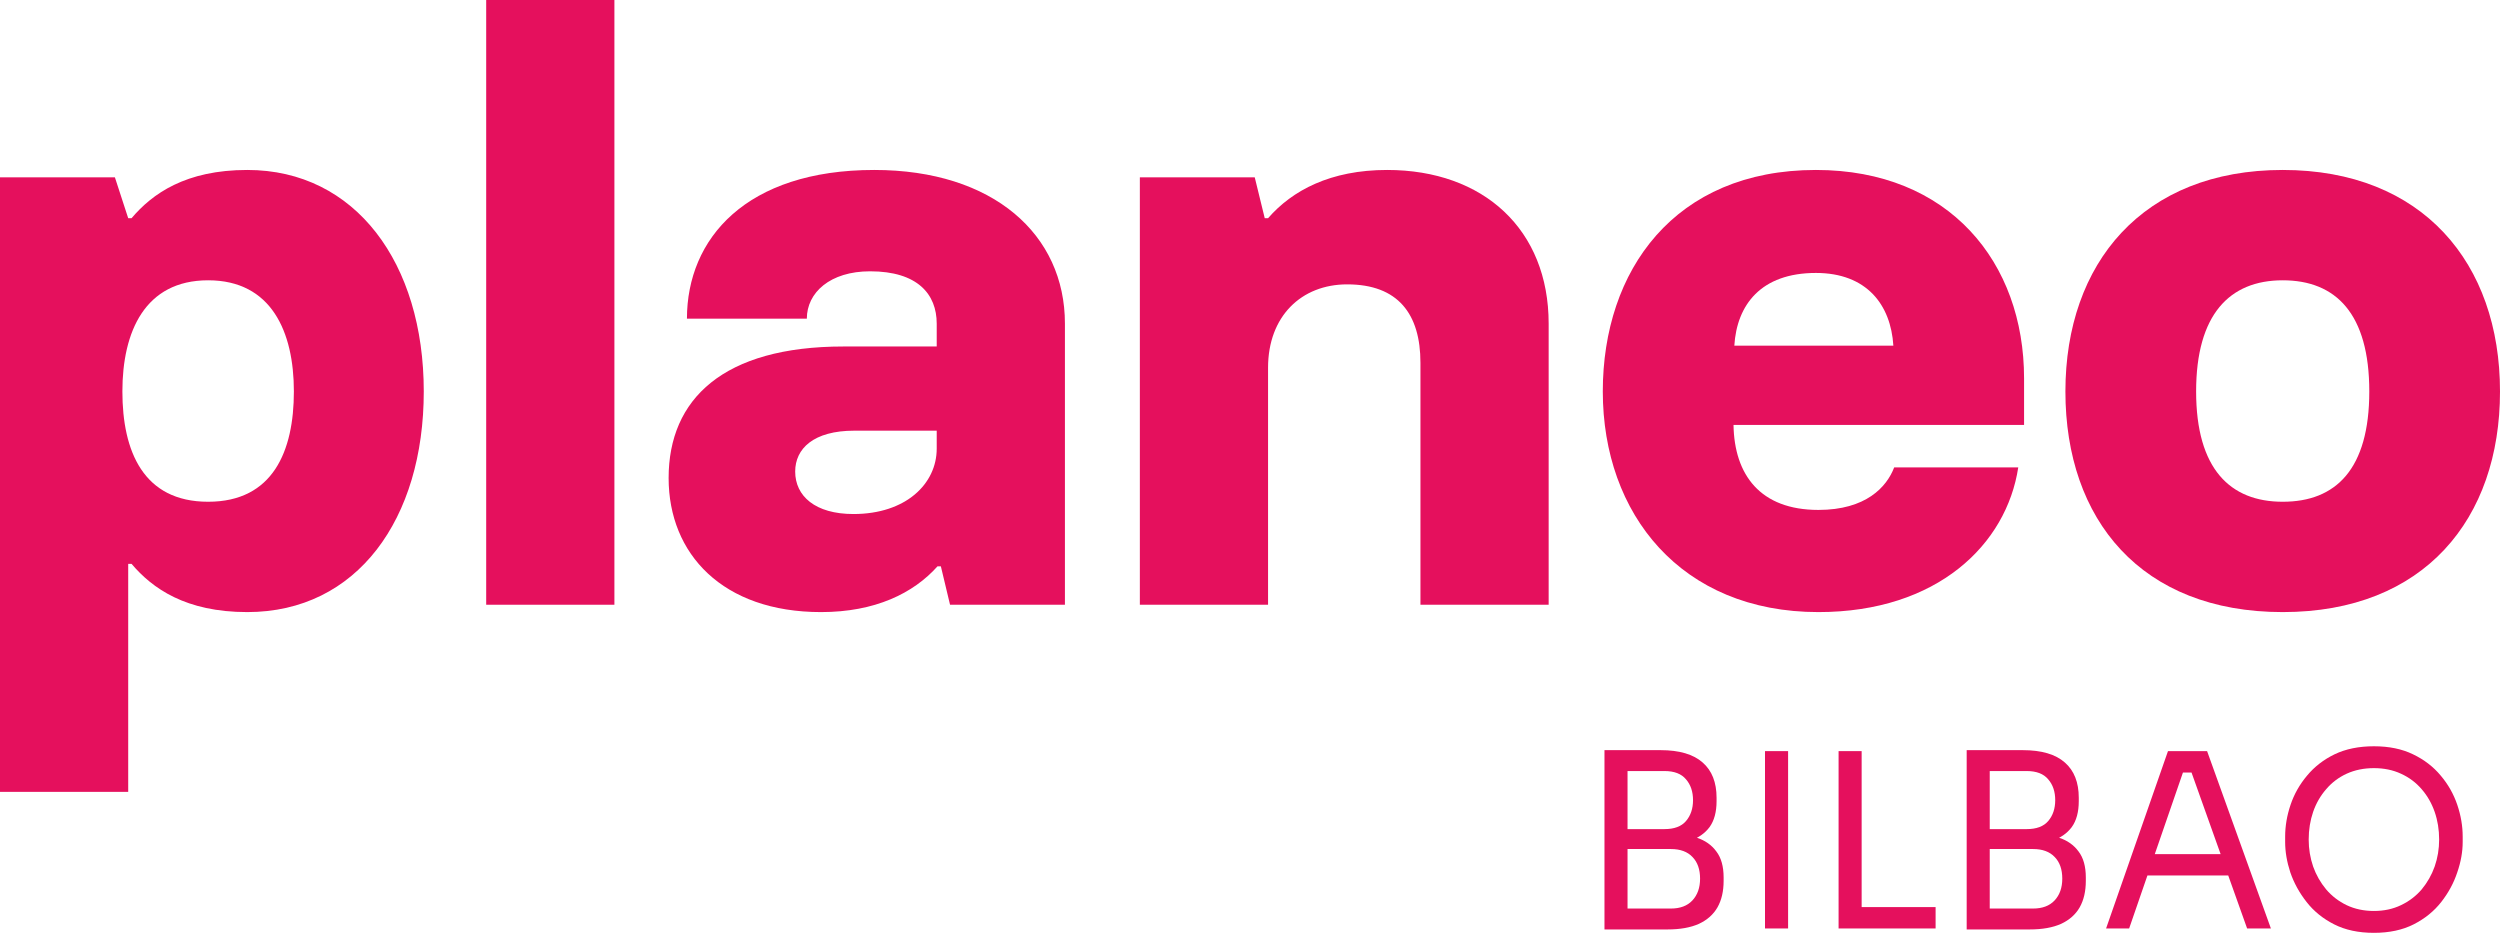 <svg width="67" height="25" viewBox="0 0 67 25" fill="none" xmlns="http://www.w3.org/2000/svg">
<path d="M0 21.222V4.752H3.079L3.436 5.848H3.525C4.083 5.19 4.976 4.555 6.627 4.555C9.527 4.555 11.357 7.052 11.357 10.491C11.357 13.907 9.572 16.404 6.627 16.404C4.976 16.404 4.083 15.769 3.525 15.111H3.436V21.222H0ZM5.578 13.447C7.318 13.447 7.876 12.089 7.876 10.491C7.876 8.892 7.274 7.512 5.578 7.512C3.882 7.512 3.28 8.892 3.28 10.491C3.28 12.089 3.838 13.447 5.578 13.447Z" fill="#E5105D"/>
<path d="M13.03 16.207V0H16.466V16.207H13.03Z" fill="#E5105D"/>
<path d="M22.003 16.404C19.37 16.404 17.919 14.849 17.919 12.812C17.919 10.688 19.392 9.286 22.605 9.286H25.104V8.673C25.104 7.884 24.591 7.271 23.319 7.271C22.248 7.271 21.623 7.84 21.623 8.541H18.41C18.41 6.395 19.994 4.555 23.43 4.555C26.621 4.555 28.54 6.286 28.54 8.673V16.207H25.461L25.215 15.177H25.126C24.479 15.9 23.453 16.404 22.003 16.404ZM22.873 13.776C24.278 13.776 25.104 12.965 25.104 12.024V11.542H22.895C21.802 11.542 21.311 12.024 21.311 12.637C21.311 13.294 21.846 13.776 22.873 13.776Z" fill="#E5105D"/>
<path d="M30.548 16.207V4.752H33.627L33.895 5.848H33.984C34.632 5.103 35.658 4.555 37.175 4.555C39.763 4.555 41.504 6.154 41.504 8.673V16.207H38.068V9.724C38.068 8.41 37.465 7.621 36.104 7.621C34.877 7.621 33.984 8.476 33.984 9.855V16.207H30.548Z" fill="#E5105D"/>
<path d="M48.734 16.404C45.052 16.404 42.955 13.776 42.955 10.491C42.955 7.249 44.874 4.555 48.667 4.555C52.237 4.555 54.245 7.03 54.245 10.14V11.388H46.458C46.48 12.724 47.172 13.666 48.734 13.666C50.006 13.666 50.563 13.053 50.764 12.527H54.089C53.776 14.586 51.925 16.404 48.734 16.404ZM46.48 9.264H50.742C50.675 8.169 50.028 7.315 48.667 7.315C47.194 7.315 46.547 8.169 46.48 9.264Z" fill="#E5105D"/>
<path d="M61.177 16.404C57.383 16.404 55.353 13.929 55.353 10.491C55.353 7.052 57.428 4.555 61.177 4.555C64.925 4.555 67 7.052 67 10.491C67 13.907 64.97 16.404 61.177 16.404ZM61.177 13.447C62.605 13.447 63.497 12.571 63.497 10.491C63.497 8.41 62.605 7.512 61.177 7.512C59.749 7.512 58.856 8.432 58.856 10.491C58.856 12.571 59.771 13.447 61.177 13.447Z" fill="#E5105D"/>
<path d="M43.492 24.909V24.349H44.78C45.028 24.349 45.219 24.277 45.354 24.134C45.493 23.986 45.562 23.791 45.562 23.548C45.562 23.301 45.495 23.108 45.36 22.969C45.226 22.826 45.032 22.754 44.78 22.754H43.492V22.337H44.691C44.986 22.337 45.245 22.374 45.468 22.448C45.695 22.522 45.871 22.645 45.998 22.819C46.128 22.988 46.193 23.221 46.193 23.516V23.607C46.193 23.885 46.139 24.121 46.029 24.316C45.92 24.507 45.754 24.655 45.531 24.759C45.308 24.859 45.028 24.909 44.691 24.909H43.492ZM43 24.909V20.104H43.618V24.909H43ZM43.492 22.637V22.22H44.609C44.87 22.22 45.062 22.148 45.184 22.005C45.31 21.858 45.373 21.671 45.373 21.445C45.373 21.215 45.31 21.029 45.184 20.885C45.062 20.738 44.87 20.664 44.609 20.664H43.492V20.104H44.502C45.007 20.104 45.383 20.215 45.632 20.436C45.88 20.653 46.004 20.968 46.004 21.38V21.471C46.004 21.762 45.941 21.994 45.815 22.168C45.688 22.337 45.512 22.459 45.285 22.533C45.062 22.602 44.801 22.637 44.502 22.637H43.492Z" fill="#E5105D"/>
<path d="M47.302 24.883V20.13H47.921V24.883H47.302Z" fill="#E5105D"/>
<path d="M49.274 24.883V20.13H49.892V24.883H49.274ZM49.766 24.883V24.31H51.874V24.883H49.766Z" fill="#E5105D"/>
<path d="M53.199 24.909V24.349H54.487C54.735 24.349 54.926 24.277 55.061 24.134C55.2 23.986 55.269 23.791 55.269 23.548C55.269 23.301 55.202 23.108 55.067 22.969C54.932 22.826 54.739 22.754 54.487 22.754H53.199V22.337H54.398C54.693 22.337 54.952 22.374 55.175 22.448C55.402 22.522 55.578 22.645 55.705 22.819C55.835 22.988 55.9 23.221 55.9 23.516V23.607C55.9 23.885 55.846 24.121 55.736 24.316C55.627 24.507 55.461 24.655 55.238 24.759C55.015 24.859 54.735 24.909 54.398 24.909H53.199ZM52.707 24.909V20.104H53.325V24.909H52.707ZM53.199 22.637V22.22H54.316C54.577 22.22 54.769 22.148 54.891 22.005C55.017 21.858 55.08 21.671 55.08 21.445C55.08 21.215 55.017 21.029 54.891 20.885C54.769 20.738 54.577 20.664 54.316 20.664H53.199V20.104H54.209C54.714 20.104 55.09 20.215 55.339 20.436C55.587 20.653 55.711 20.968 55.711 21.38V21.471C55.711 21.762 55.648 21.994 55.522 22.168C55.395 22.337 55.219 22.459 54.991 22.533C54.769 22.602 54.508 22.637 54.209 22.637H53.199Z" fill="#E5105D"/>
<path d="M56.443 24.883L58.102 20.13H59.15L60.86 24.883H60.223L58.677 20.547L58.98 20.703H58.235L58.557 20.547L57.061 24.883H56.443ZM57.433 23.463L57.642 22.891H59.63L59.838 23.463H57.433Z" fill="#E5105D"/>
<path d="M63.621 25C63.208 25 62.853 24.924 62.554 24.772C62.255 24.62 62.009 24.421 61.816 24.173C61.622 23.926 61.477 23.661 61.38 23.379C61.288 23.097 61.242 22.826 61.242 22.565V22.422C61.242 22.14 61.29 21.855 61.387 21.569C61.483 21.283 61.631 21.022 61.828 20.788C62.026 20.549 62.272 20.358 62.567 20.215C62.865 20.072 63.217 20 63.621 20C64.025 20 64.374 20.072 64.668 20.215C64.967 20.358 65.215 20.549 65.413 20.788C65.611 21.022 65.758 21.283 65.855 21.569C65.952 21.855 66 22.14 66 22.422V22.565C66 22.826 65.952 23.097 65.855 23.379C65.762 23.661 65.619 23.926 65.426 24.173C65.232 24.421 64.986 24.62 64.687 24.772C64.389 24.924 64.033 25 63.621 25ZM63.621 24.414C63.89 24.414 64.132 24.362 64.347 24.258C64.565 24.154 64.75 24.013 64.902 23.835C65.053 23.652 65.169 23.448 65.249 23.223C65.329 22.993 65.369 22.752 65.369 22.5C65.369 22.235 65.329 21.988 65.249 21.758C65.169 21.528 65.053 21.326 64.902 21.152C64.75 20.974 64.565 20.835 64.347 20.736C64.132 20.636 63.89 20.586 63.621 20.586C63.352 20.586 63.108 20.636 62.889 20.736C62.674 20.835 62.491 20.974 62.34 21.152C62.188 21.326 62.072 21.528 61.992 21.758C61.913 21.988 61.873 22.235 61.873 22.5C61.873 22.752 61.913 22.993 61.992 23.223C62.072 23.448 62.188 23.652 62.34 23.835C62.491 24.013 62.674 24.154 62.889 24.258C63.108 24.362 63.352 24.414 63.621 24.414Z" fill="#E5105D"/>
</svg>
